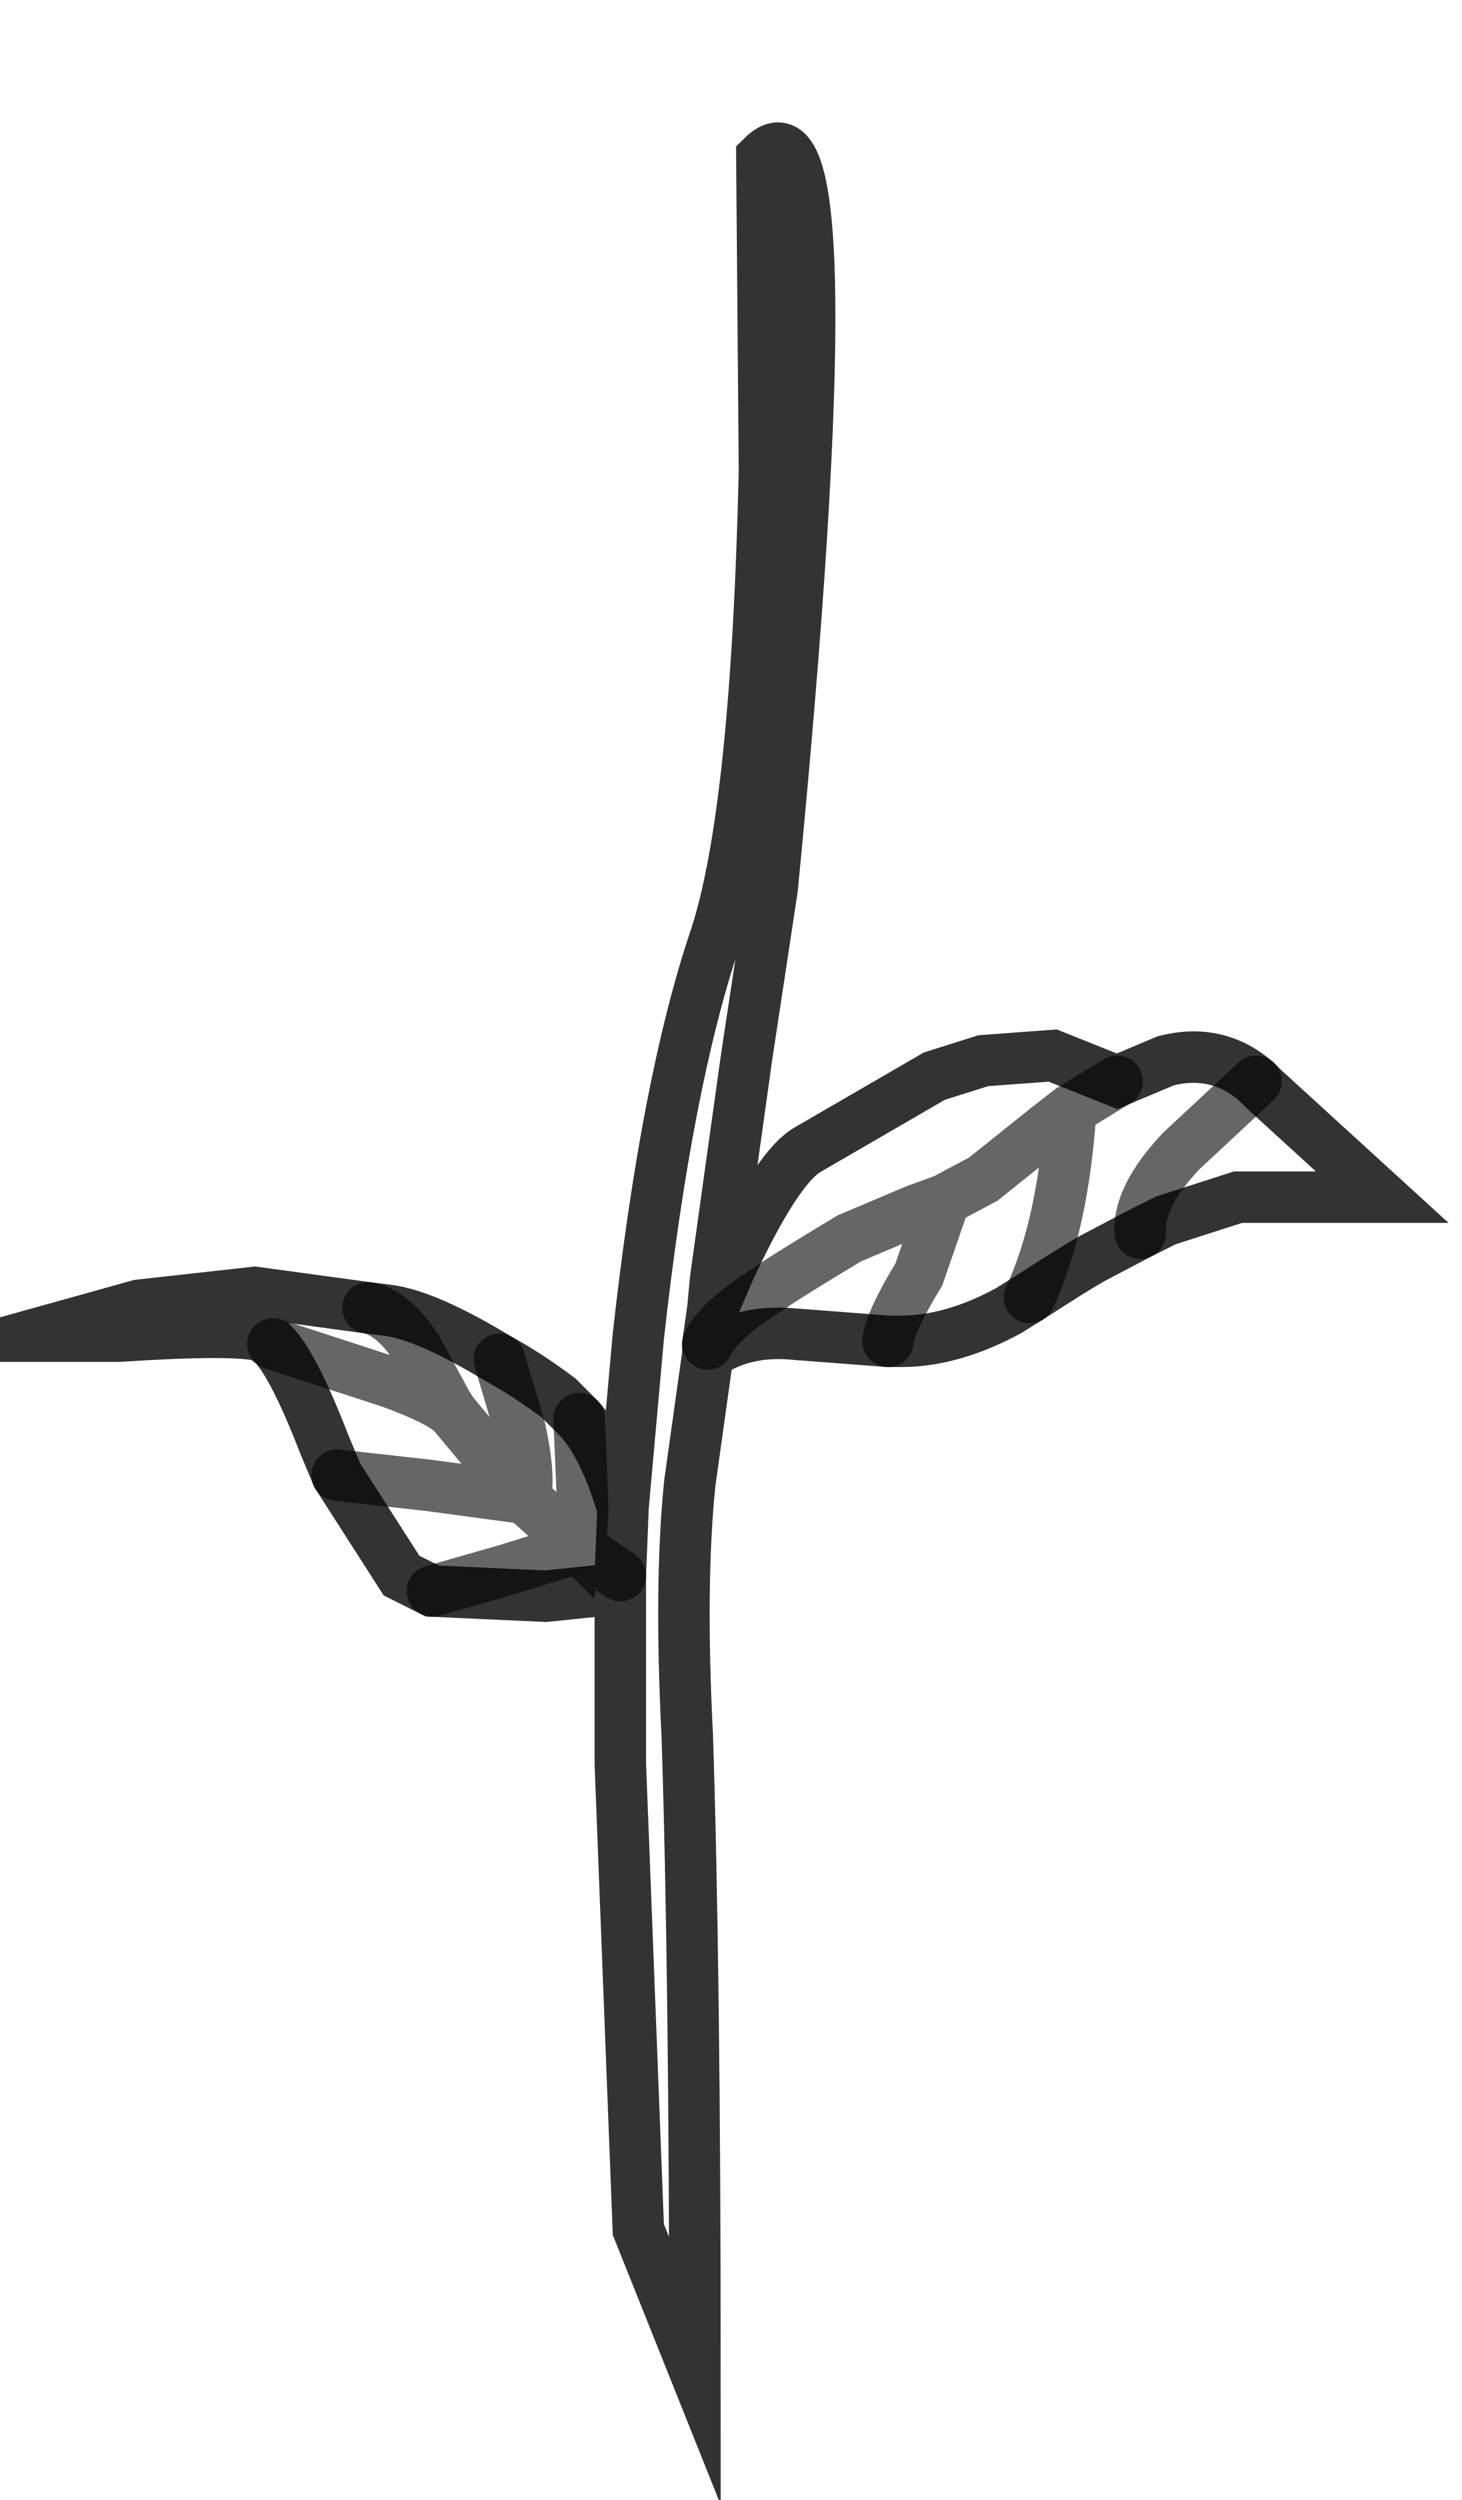 <?xml version="1.0" encoding="UTF-8" standalone="no"?>
<svg xmlns:xlink="http://www.w3.org/1999/xlink" height="48.55px" width="28.4px" xmlns="http://www.w3.org/2000/svg">
  <g transform="matrix(1.0, 0.0, 0.0, 1.0, 13.7, 24.45)">
    <path d="M-1.6 4.85 L-1.3 1.5 Q-0.75 -3.45 0.2 -6.25 1.0 -8.7 1.15 -15.3 L1.1 -21.4 Q2.85 -23.15 1.3 -7.2 L0.8 -3.9 0.2 0.4 0.15 0.95 0.05 1.65 0.15 0.95 0.45 0.25 Q1.35 -1.7 1.95 -2.1 L4.45 -3.55 5.4 -3.85 6.75 -3.95 8.0 -3.45 8.95 -3.85 Q9.95 -4.1 10.7 -3.45 L10.85 -3.3 13.15 -1.2 10.35 -1.2 8.95 -0.75 8.45 -0.5 7.5 0.0 Q7.15 0.2 6.3 0.75 L5.9 1.0 Q4.8 1.6 3.8 1.6 L3.55 1.6 1.6 1.45 Q0.7 1.4 0.05 1.85 L-0.3 4.35 Q-0.5 6.3 -0.35 9.25 -0.2 13.85 -0.2 21.6 L-1.3 18.85 -1.65 9.8 -1.65 6.4 -1.65 6.15 -1.65 6.4 -3.1 6.55 -5.3 6.45 -5.9 6.15 -7.15 4.2 -5.35 4.4 -3.5 4.65 -5.35 4.4 -7.15 4.2 -7.4 3.6 Q-8.0 2.05 -8.4 1.65 L-8.6 1.5 Q-9.1 1.35 -11.4 1.5 L-13.15 1.5 -11.0 0.9 -8.75 0.65 -6.55 0.95 Q-6.05 1.05 -5.6 1.75 L-5.0 2.85 -4.9 3.0 -5.0 2.85 -5.6 1.75 Q-6.05 1.05 -6.55 0.95 L-6.15 1.0 Q-5.4 1.1 -4.0 1.95 -3.45 2.25 -2.85 2.7 L-2.45 3.1 -2.4 4.3 Q-2.35 5.15 -2.45 5.6 -2.35 5.15 -2.4 4.3 L-2.45 3.1 Q-1.95 3.65 -1.6 4.85 L-1.6 4.9 -1.65 6.15 -1.6 4.9 -1.6 4.85 M0.05 1.65 L0.05 1.85 0.05 1.65 Q0.25 1.2 1.2 0.6 1.55 0.35 2.8 -0.4 L4.1 -0.95 4.65 -1.15 4.1 -0.95 2.8 -0.4 Q1.55 0.35 1.2 0.6 0.25 1.2 0.05 1.65 M7.1 -2.9 L6.65 -2.55 5.4 -1.55 4.65 -1.15 5.4 -1.55 6.65 -2.55 7.1 -2.9 8.0 -3.45 7.1 -2.9 Q6.95 -0.65 6.3 0.75 6.95 -0.65 7.1 -2.9 M8.45 -0.5 Q8.4 -1.2 9.25 -2.1 L10.7 -3.45 9.25 -2.1 Q8.4 -1.2 8.45 -0.5 M3.55 1.6 Q3.6 1.2 4.15 0.3 L4.65 -1.15 4.15 0.3 Q3.6 1.2 3.55 1.6 M-3.5 4.65 Q-3.4 4.2 -3.6 3.3 L-4.0 1.95 -3.6 3.3 Q-3.4 4.2 -3.5 4.65 L-2.5 5.55 -2.45 5.6 -2.5 5.55 -3.5 4.65 -3.65 4.5 -4.9 3.0 -3.65 4.5 -3.5 4.65 M-2.45 5.6 L-3.9 6.05 -5.3 6.45 -3.9 6.05 -2.45 5.6 -1.65 6.15 -2.45 5.6 M-4.9 3.0 Q-5.15 2.75 -6.1 2.4 L-8.4 1.65 -6.1 2.4 Q-5.15 2.75 -4.9 3.0" fill="#ffffff" fill-opacity="0.0" fill-rule="evenodd" stroke="none"/>
    <path d="M0.15 0.95 L0.2 0.4 0.8 -3.9 1.3 -7.2 Q2.85 -23.15 1.1 -21.4 L1.15 -15.3 Q1.0 -8.7 0.2 -6.25 -0.75 -3.45 -1.3 1.5 L-1.6 4.85 -1.6 4.9 -1.65 6.15 -1.65 6.4 -1.65 9.8 -1.3 18.85 -0.2 21.6 Q-0.2 13.85 -0.35 9.25 -0.5 6.3 -0.3 4.35 L0.05 1.85 0.05 1.65 0.15 0.95 0.45 0.25 Q1.35 -1.7 1.95 -2.1 L4.45 -3.55 5.4 -3.85 6.75 -3.95 8.0 -3.45 8.95 -3.85 Q9.95 -4.1 10.7 -3.45 L10.85 -3.3 13.15 -1.2 10.35 -1.2 8.95 -0.75 8.45 -0.5 7.5 0.0 Q7.15 0.2 6.3 0.75 L5.9 1.0 Q4.8 1.6 3.8 1.6 L3.55 1.6 1.6 1.45 Q0.7 1.4 0.05 1.85 M-2.45 3.1 L-2.85 2.7 Q-3.45 2.25 -4.0 1.95 -5.4 1.1 -6.15 1.0 L-6.55 0.95 -8.75 0.65 -11.0 0.9 -13.15 1.5 -11.4 1.5 Q-9.1 1.35 -8.6 1.5 L-8.4 1.65 Q-8.0 2.05 -7.4 3.6 L-7.15 4.2 -5.9 6.15 -5.3 6.45 -3.1 6.55 -1.65 6.4 M-2.45 3.1 Q-1.95 3.65 -1.6 4.85" fill="none" stroke="#000000" stroke-linecap="round" stroke-linejoin="miter-clip" stroke-miterlimit="10.0" stroke-opacity="0.8" stroke-width="1.0"/>
    <path d="M0.05 1.65 Q0.25 1.2 1.2 0.6 1.55 0.35 2.8 -0.4 L4.1 -0.95 4.65 -1.15 5.4 -1.55 6.65 -2.55 7.1 -2.9 8.0 -3.45 M10.7 -3.45 L9.25 -2.1 Q8.4 -1.2 8.45 -0.5 M4.65 -1.15 L4.15 0.3 Q3.6 1.2 3.55 1.6 M6.3 0.75 Q6.95 -0.65 7.1 -2.9 M-4.0 1.95 L-3.6 3.3 Q-3.4 4.2 -3.5 4.65 L-2.5 5.55 -2.45 5.6 Q-2.35 5.15 -2.4 4.3 L-2.45 3.1 M-6.55 0.95 Q-6.05 1.05 -5.6 1.75 L-5.0 2.85 -4.9 3.0 -3.65 4.5 -3.5 4.65 -5.35 4.4 -7.15 4.2 M-5.3 6.45 L-3.9 6.05 -2.45 5.6 -1.65 6.15 M-8.4 1.65 L-6.1 2.4 Q-5.15 2.75 -4.9 3.0" fill="none" stroke="#000000" stroke-linecap="round" stroke-linejoin="miter-clip" stroke-miterlimit="10.0" stroke-opacity="0.6" stroke-width="1.0"/>
  </g>
</svg>
